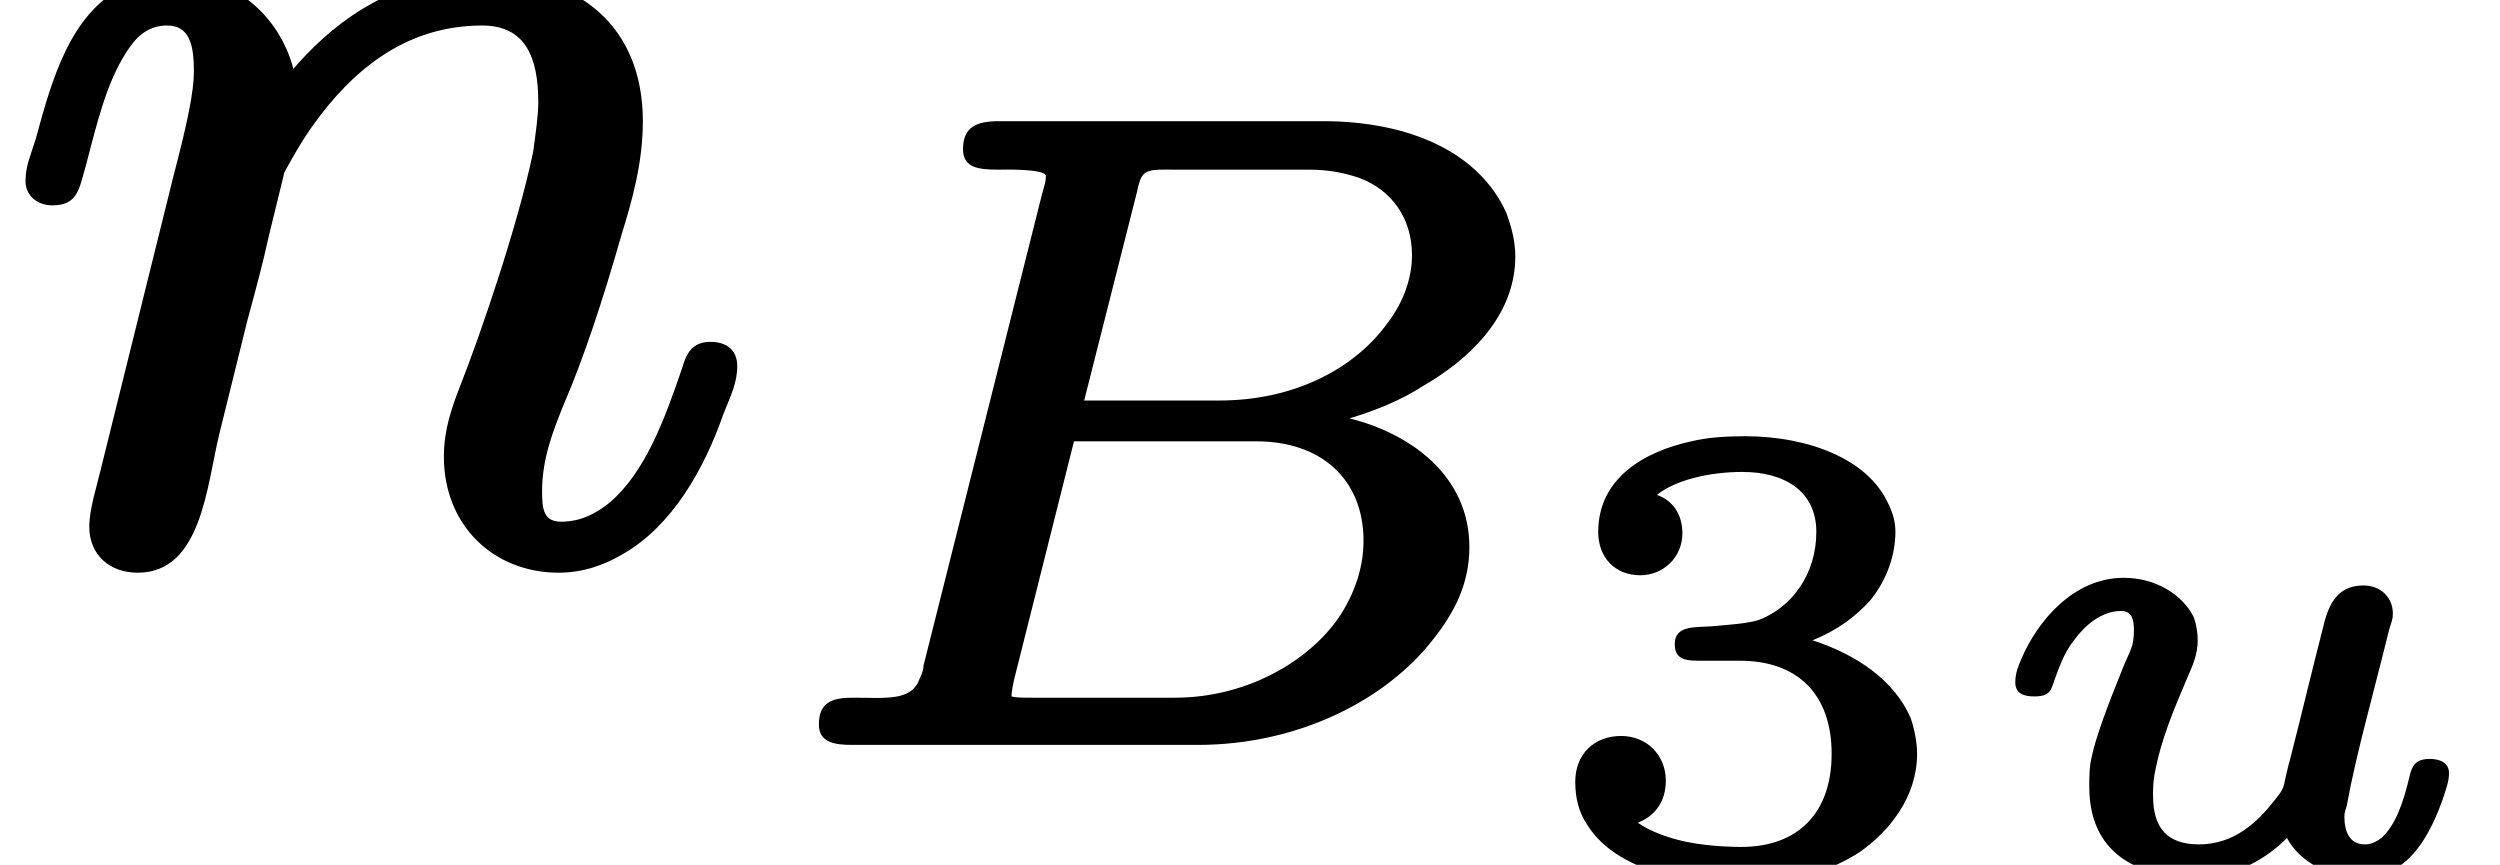 <?xml version='1.0' encoding='UTF-8'?>
<!-- This file was generated by dvisvgm 3.4 -->
<svg version='1.1' xmlns='http://www.w3.org/2000/svg' xmlns:xlink='http://www.w3.org/1999/xlink' width='19.6pt' height='6.78pt' viewBox='0 -4.29 19.6 6.78'>
<defs>
<path id='g4-117' d='M3.66-.83C3.55-.83 3.52-.78 3.5-.69C3.45-.48 3.39-.31 3.28-.21C3.24-.18 3.2-.16 3.15-.16C3.03-.16 2.99-.26 2.99-.38C2.99-.41 3-.43 3.01-.47C3.08-.86 3.22-1.35 3.34-1.84C3.36-1.91 3.37-1.92 3.37-1.97C3.37-1.97 3.37-1.97 3.37-1.97C3.37-2.1 3.27-2.19 3.14-2.19C2.92-2.19 2.86-2.02 2.82-1.85C2.73-1.5 2.65-1.16 2.56-.81C2.55-.78 2.54-.73 2.53-.69C2.51-.59 2.51-.59 2.43-.49C2.31-.34 2.13-.16 1.85-.16C1.6-.16 1.49-.29 1.49-.54C1.49-.59 1.49-.64 1.5-.7C1.55-.98 1.65-1.21 1.76-1.47C1.8-1.56 1.84-1.65 1.84-1.76C1.84-1.82 1.83-1.88 1.81-1.94C1.72-2.12 1.51-2.25 1.26-2.25C.86-2.25 .58-1.9 .46-1.62C.43-1.55 .41-1.5 .41-1.43C.41-1.34 .48-1.32 .56-1.32C.64-1.32 .68-1.34 .7-1.4C.75-1.54 .79-1.66 .87-1.76C.95-1.87 1.08-1.99 1.24-1.99C1.32-1.99 1.34-1.93 1.34-1.84C1.34-1.71 1.31-1.68 1.26-1.56C1.11-1.19 1.04-.99 1.01-.85C.99-.77 .99-.7 .99-.61C.99-.11 1.34 .1 1.83 .1C2.1 .1 2.35-.02 2.54-.21C2.64-.02 2.87 .1 3.13 .1C3.5 .1 3.67-.25 3.77-.54C3.79-.61 3.81-.65 3.81-.72C3.81-.8 3.74-.83 3.66-.83Z'/>
<path id='g7-51' d='M.86-2.27C1.04-2.27 1.19-2.41 1.19-2.6C1.19-2.75 1.11-2.86 .99-2.9C1.14-3.02 1.41-3.08 1.66-3.08C1.99-3.08 2.24-2.93 2.24-2.61C2.24-2.28 2.05-2.02 1.79-1.92C1.7-1.89 1.53-1.88 1.42-1.87C1.29-1.86 1.13-1.88 1.13-1.73C1.13-1.62 1.2-1.6 1.31-1.6H1.64C2.1-1.6 2.36-1.33 2.36-.87S2.1-.14 1.65-.14C1.62-.14 1.42-.14 1.22-.18C1.08-.21 .94-.26 .84-.33C.97-.38 1.06-.49 1.06-.66C1.06-.86 .91-1.01 .71-1.01C.5-1.01 .35-.87 .35-.65C.35-.52 .38-.41 .44-.32C.64 .01 1.13 .15 1.66 .15C2.04 .15 2.35 .05 2.58-.1C2.81-.26 3.03-.53 3.03-.87C3.03-.96 3.01-1.06 2.98-1.15C2.85-1.45 2.55-1.65 2.21-1.76C2.41-1.84 2.55-1.95 2.66-2.07C2.8-2.24 2.86-2.44 2.86-2.61C2.86-2.69 2.84-2.76 2.8-2.84C2.64-3.18 2.18-3.36 1.68-3.36C1.53-3.36 1.38-3.35 1.26-3.32C.89-3.24 .53-3.03 .53-2.61C.53-2.41 .66-2.27 .86-2.27Z'/>
<path id='g5-66' d='M1.95-.32C1.95-.32 1.95-.32 1.95-.32S1.95-.36 1.97-.45L2.44-2.32H3.87C4.38-2.32 4.71-2.02 4.71-1.54C4.71-1.33 4.64-1.12 4.51-.93C4.27-.59 3.79-.31 3.23-.31H2.11C2.03-.31 1.99-.31 1.95-.32ZM5.09-3.78C5.09-3.61 5.03-3.42 4.9-3.25C4.65-2.9 4.18-2.64 3.58-2.64H2.52L2.93-4.26C2.94-4.29 2.94-4.32 2.95-4.34C2.98-4.46 3.05-4.45 3.22-4.45H4.28C4.45-4.45 4.58-4.42 4.69-4.38C4.92-4.29 5.09-4.08 5.09-3.78ZM4.6-2.5C4.8-2.56 5-2.64 5.17-2.75C5.52-2.95 5.9-3.29 5.9-3.77C5.9-3.89 5.87-4 5.83-4.11C5.62-4.58 5.08-4.83 4.39-4.83H1.85C1.67-4.83 1.57-4.78 1.57-4.61C1.57-4.46 1.7-4.45 1.85-4.45C1.85-4.45 1.86-4.45 1.86-4.45S2.22-4.46 2.22-4.4C2.22-4.36 2.21-4.33 2.19-4.26L1.26-.56C1.26-.52 1.24-.48 1.23-.46C1.17-.28 .96-.31 .71-.31C.71-.31 .7-.31 .7-.31C.54-.31 .44-.27 .44-.1C.44 .04 .56 .06 .7 .06H3.41C4.21 .06 4.89-.3 5.25-.76C5.41-.96 5.54-1.19 5.54-1.49C5.54-2.05 5.08-2.38 4.6-2.5Z'/>
<path id='g6-110' d='M5.57-1.61C5.43-1.61 5.38-1.52 5.35-1.41C5.21-1 5.06-.59 4.78-.35C4.68-.27 4.56-.2 4.4-.2C4.26-.2 4.25-.3 4.25-.44C4.25-.7 4.34-.92 4.42-1.12C4.58-1.49 4.73-1.95 4.87-2.44C4.96-2.73 5.04-3.02 5.04-3.34C5.04-4.08 4.54-4.49 3.81-4.49C3.03-4.49 2.55-4.04 2.3-3.75C2.19-4.17 1.83-4.49 1.33-4.49C1.19-4.49 1.06-4.45 .96-4.39C.55-4.17 .41-3.68 .28-3.2C.24-3.07 .2-2.99 .2-2.87S.3-2.68 .41-2.68C.61-2.68 .62-2.81 .67-2.98C.76-3.32 .83-3.63 .99-3.88C1.06-3.99 1.15-4.09 1.31-4.09C1.49-4.09 1.52-3.93 1.52-3.73C1.52-3.57 1.47-3.33 1.36-2.91L.79-.61C.76-.48 .7-.3 .7-.16C.7 .06 .86 .2 1.08 .2C1.58 .2 1.62-.48 1.72-.89L1.94-1.78C2-2 2.06-2.22 2.11-2.45L2.23-2.94C2.28-3.03 2.36-3.18 2.47-3.33C2.74-3.7 3.15-4.09 3.78-4.09C4.12-4.09 4.22-3.84 4.22-3.49C4.22-3.38 4.2-3.25 4.18-3.1C4.06-2.52 3.76-1.65 3.61-1.27C3.54-1.09 3.48-.92 3.48-.71C3.48-.17 3.87 .2 4.38 .2C4.57 .2 4.74 .14 4.89 .05C5.27-.17 5.52-.61 5.67-1.04C5.73-1.19 5.78-1.29 5.78-1.42C5.78-1.55 5.69-1.61 5.57-1.61Z'/>
</defs>
<g id='page534'>
<use x='0' y='0' xlink:href='#g6-110'/>
<use x='5.98' y='1.49' xlink:href='#g5-66'/>
<use x='12' y='2.49' xlink:href='#g7-51'/>
<use x='15.39' y='2.49' xlink:href='#g4-117'/>
</g>
</svg>